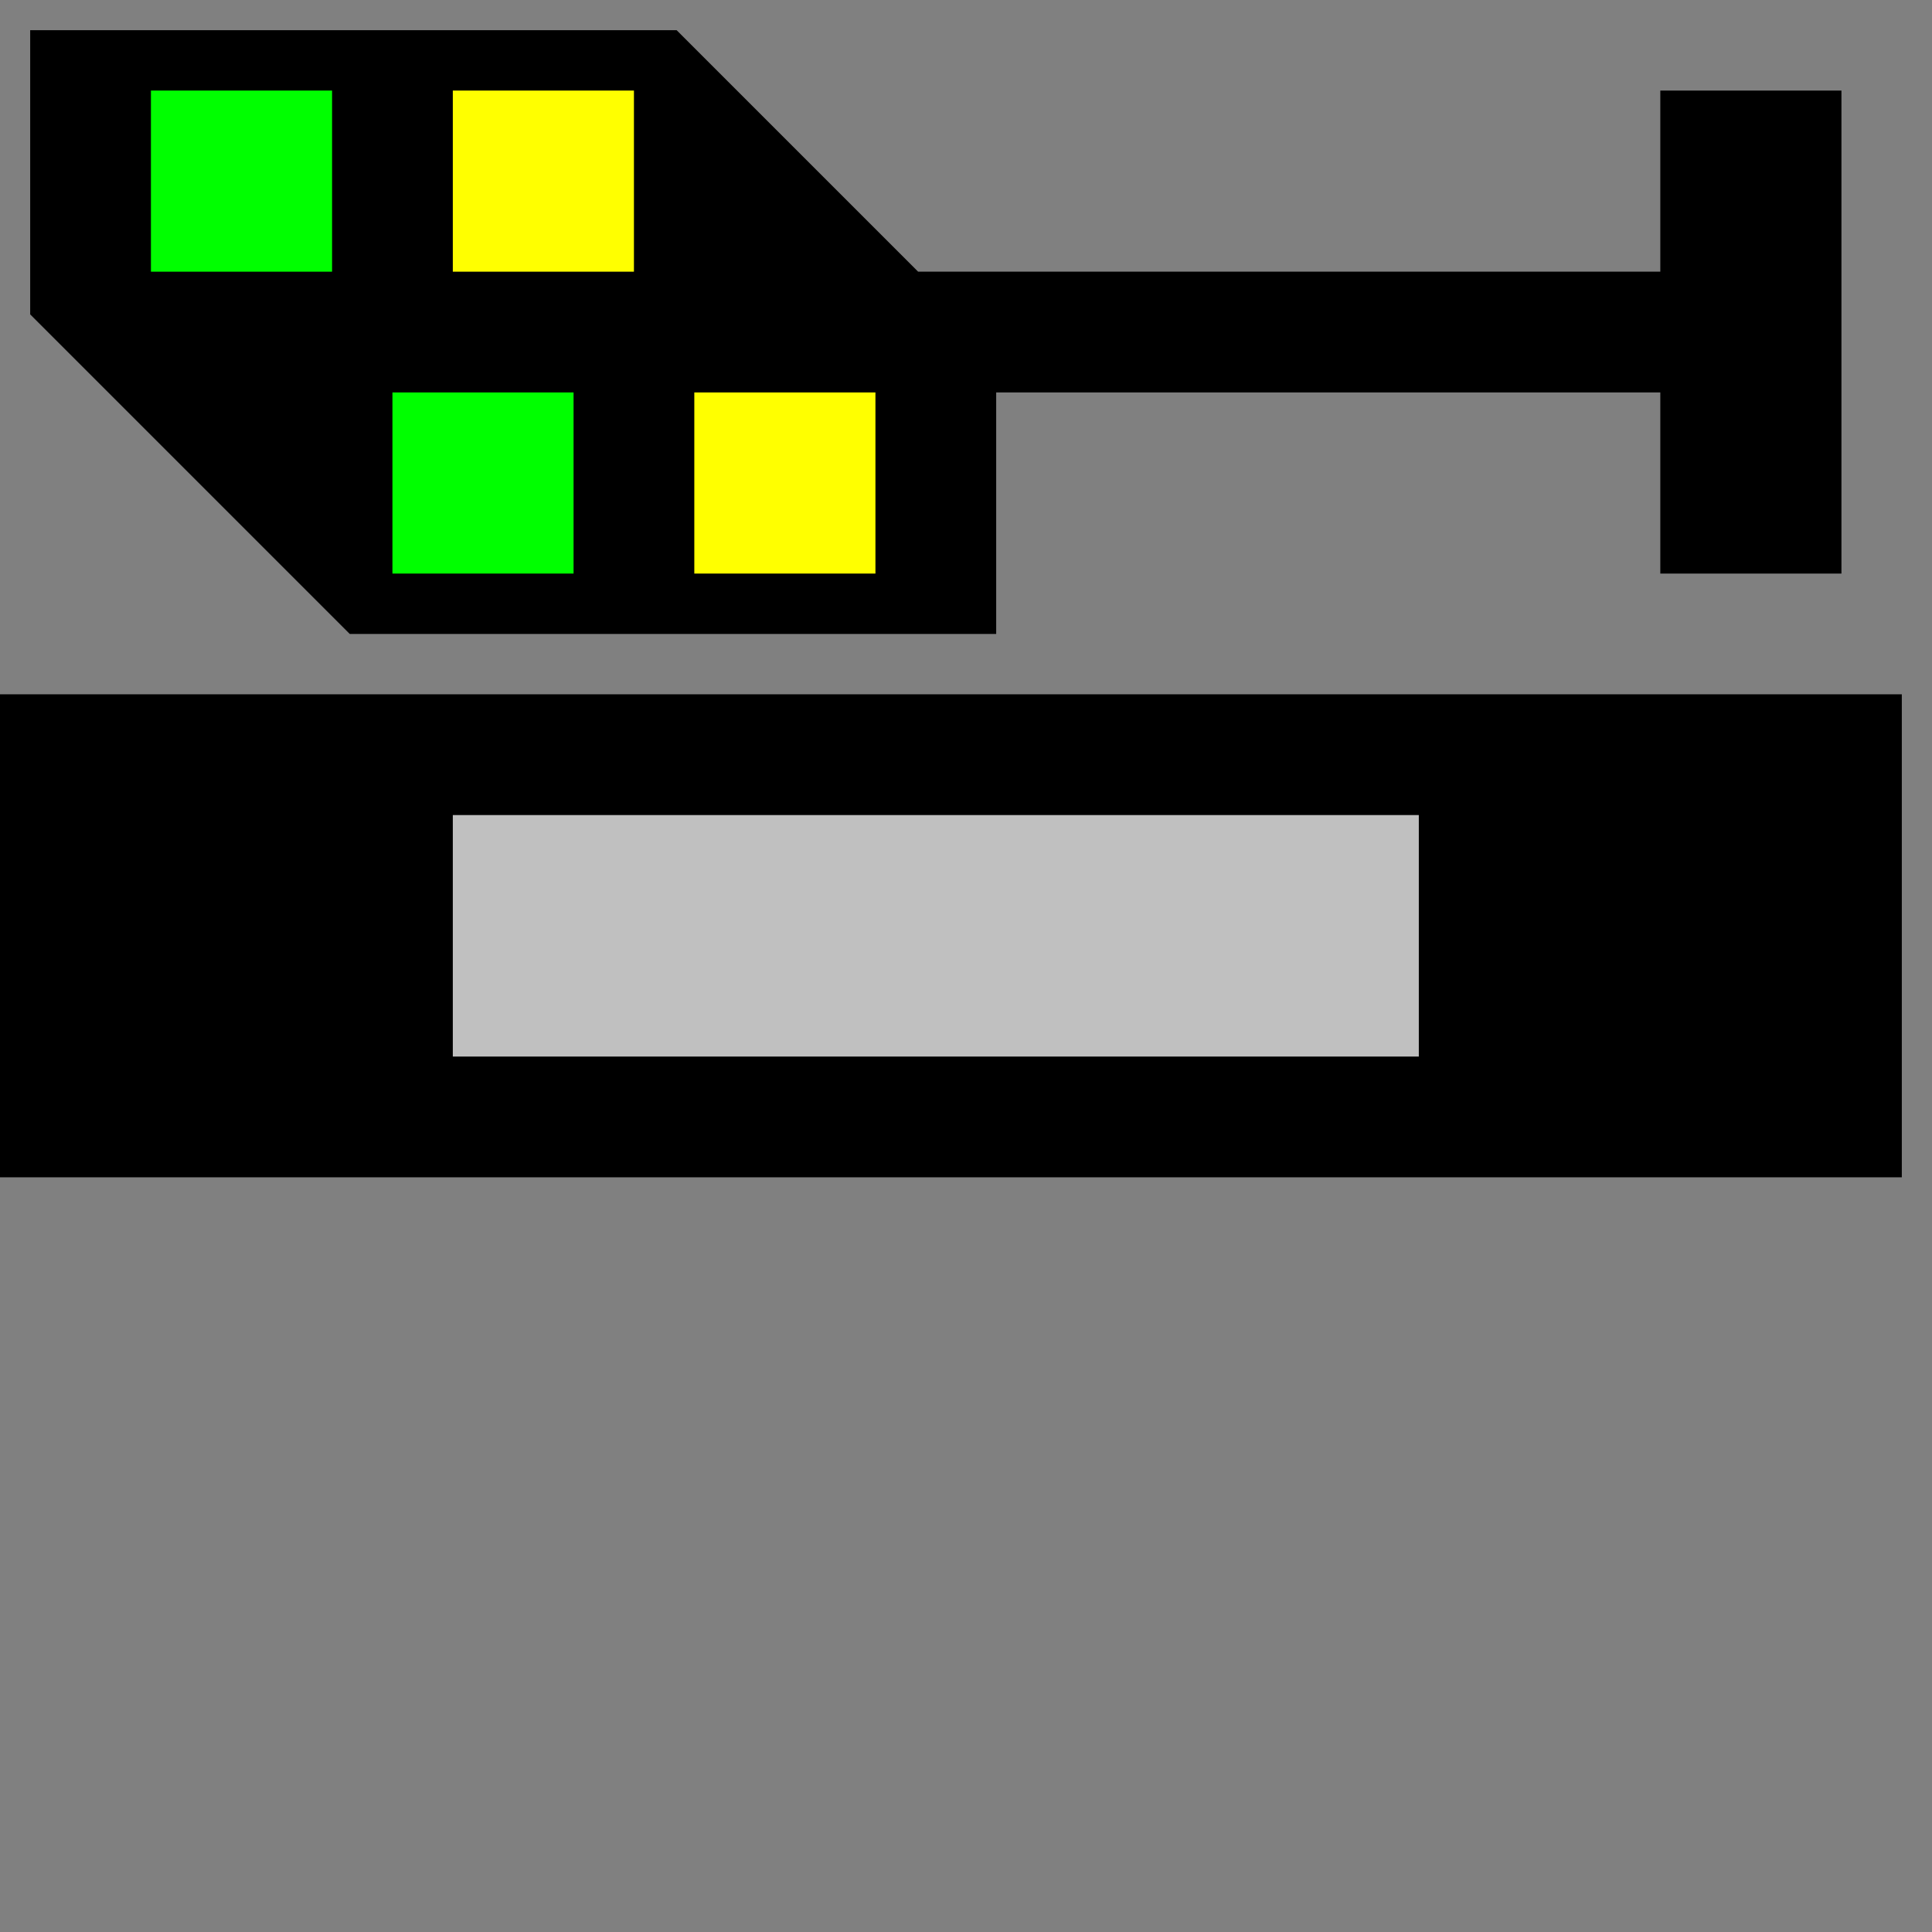 <svg width="32" height="32">
  <rect width="100%" height="100%" fill="#808080" stroke="none"/>
  <g>
  <!-- Track -->
    <path stroke="rgb(0,0,0)" fill="rgb(0,0,0)" d="M 0,12 L 31,12 L 31,19 L 0,19 z " />
  <!-- Ausleuchtung grau -->
    <path stroke="rgb(192,192,192)" fill="rgb(192,192,192)" d="M 8,14 L 23,14 L 23,17 L 8,17 z " />
  <!-- signal -->
    <path stroke="rgb(0,0,0)" fill="rgb(0,0,0)" d="M 1,1 L 11,1 L 15,5 L 28,5 L 28,2 L 30,2 L 30,9 L 28,9 L 28,6 L 16,6 L 16,10 L 6,10 L 1,5 z " />
  <!-- Gruene Lampe rechts -->
    <path stroke="rgb(0,255,0)" fill="rgb(0,255,0)" d="M 3,2 L 5,2 L 5,4 L 3,4 z " />
  <!-- Gruene Lampe links -->
    <path stroke="rgb(0,255,0)" fill="rgb(0,255,0)" d="M 7,7 L 9,7 L 9,9 L 7,9 z " />
  <!-- Gelbe Lampe rechts -->  
    <path stroke="rgb(255,255,0)" fill="rgb(255,255,0)" d="M 8,2 L 10,2 L 10,4 L 8,4 z " />    
  <!-- Gelbe Lampe links -->  
    <path stroke="rgb(255,255,0)" fill="rgb(255,255,0)" d="M 12,7 L 14,7 L 14,9 L 12,9 z " />    
  </g>
</svg>